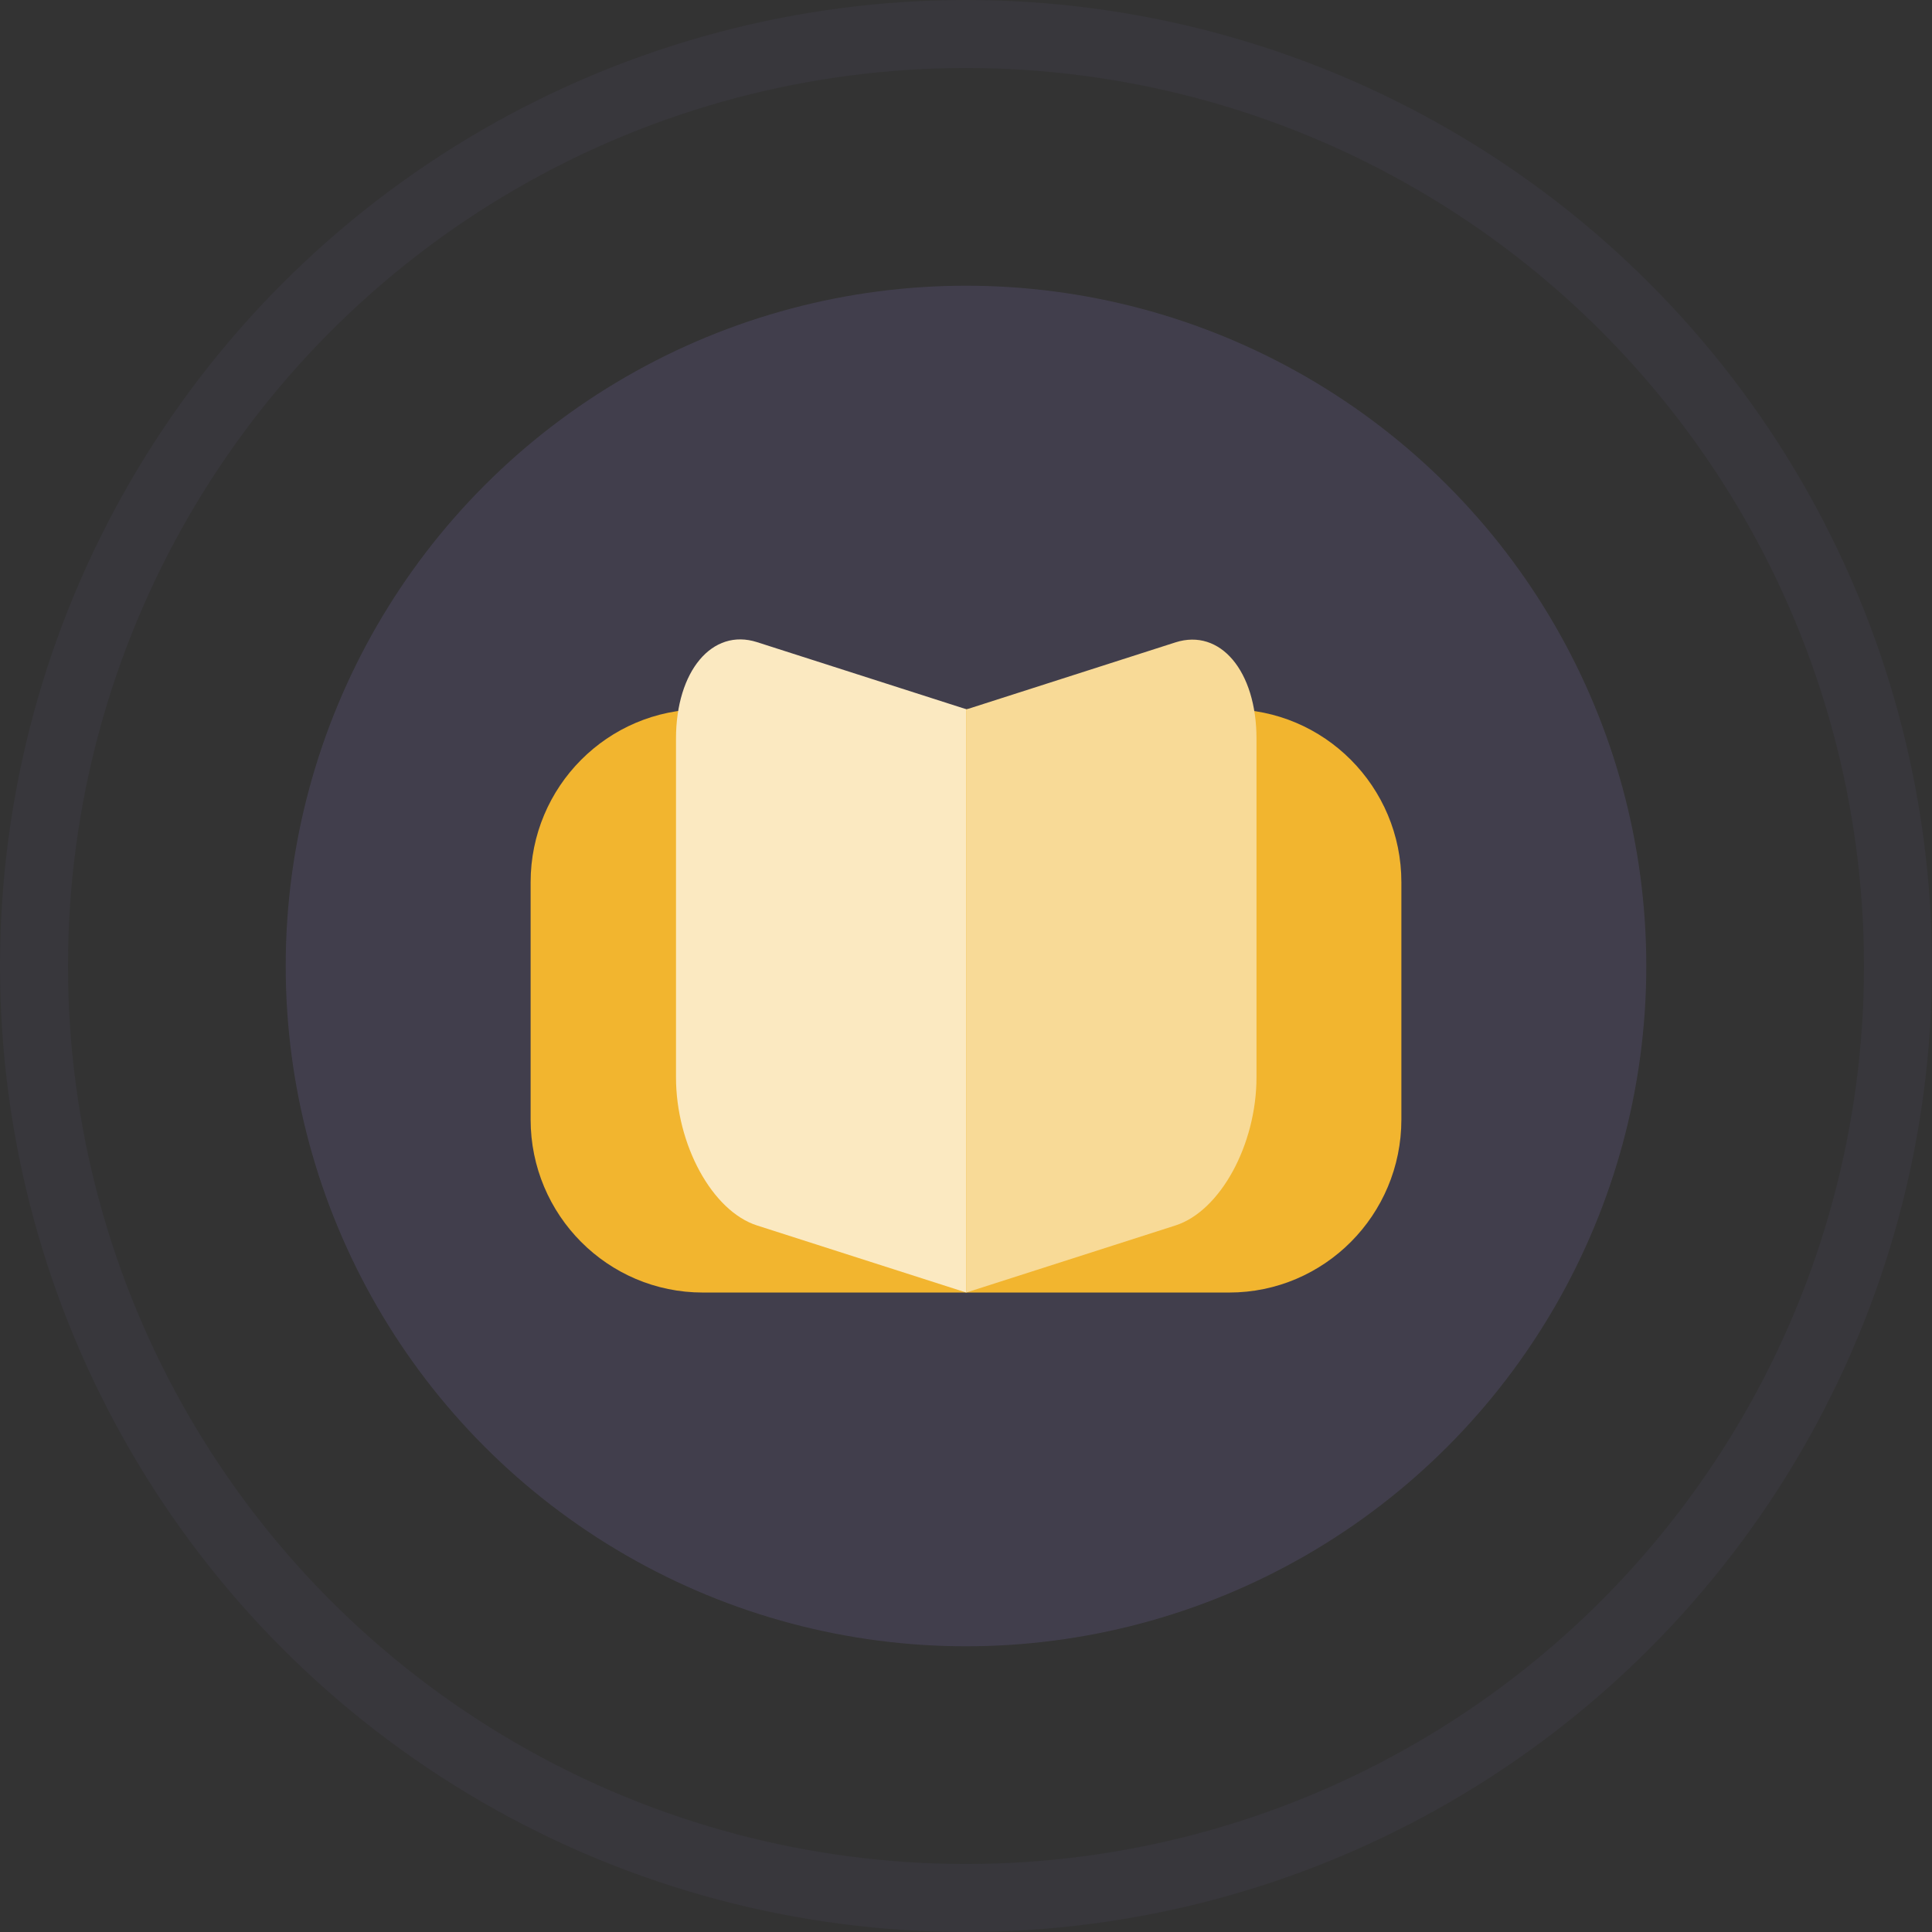 <svg width="142" height="142" viewBox="0 0 142 142" fill="none" xmlns="http://www.w3.org/2000/svg">
<rect x="0" y="0" width="142" height="142" fill="#333333" stroke="none"/>
<circle cx="71" cy="71" r="50" fill="#937FDD" fill-opacity="0.15"/>
<circle cx="71" cy="71" r="68.5" stroke="#937FDD" stroke-opacity="0.05" stroke-width="5"/>
<g clip-path="url(#clip0_315_3071)">
<path d="M90.342 52.127H51.658C44.667 52.127 39 57.822 39 64.846V82.281C39 89.305 44.667 95 51.658 95H90.342C97.333 95 103 89.305 103 82.281V64.846C103 57.822 97.333 52.127 90.342 52.127Z" fill="#F2B52F"/>
<path d="M71.018 95L55.64 90.07C52.351 89.016 49.685 84.139 49.685 79.173V54.288C49.685 49.322 52.351 46.143 55.64 47.197L71.018 52.127V95Z" fill="#FBE9C1"/>
<path d="M71.018 95L86.395 90.07C89.684 89.016 92.351 84.139 92.351 79.173V54.288C92.351 49.322 89.684 46.16 86.395 47.214L71.018 52.145V95Z" fill="#F8DA97"/>
</g>
<defs>
<clipPath id="clip0_315_3071">
<rect width="64" height="48" fill="white" transform="translate(39 47)"/>
</clipPath>
</defs>
</svg>

